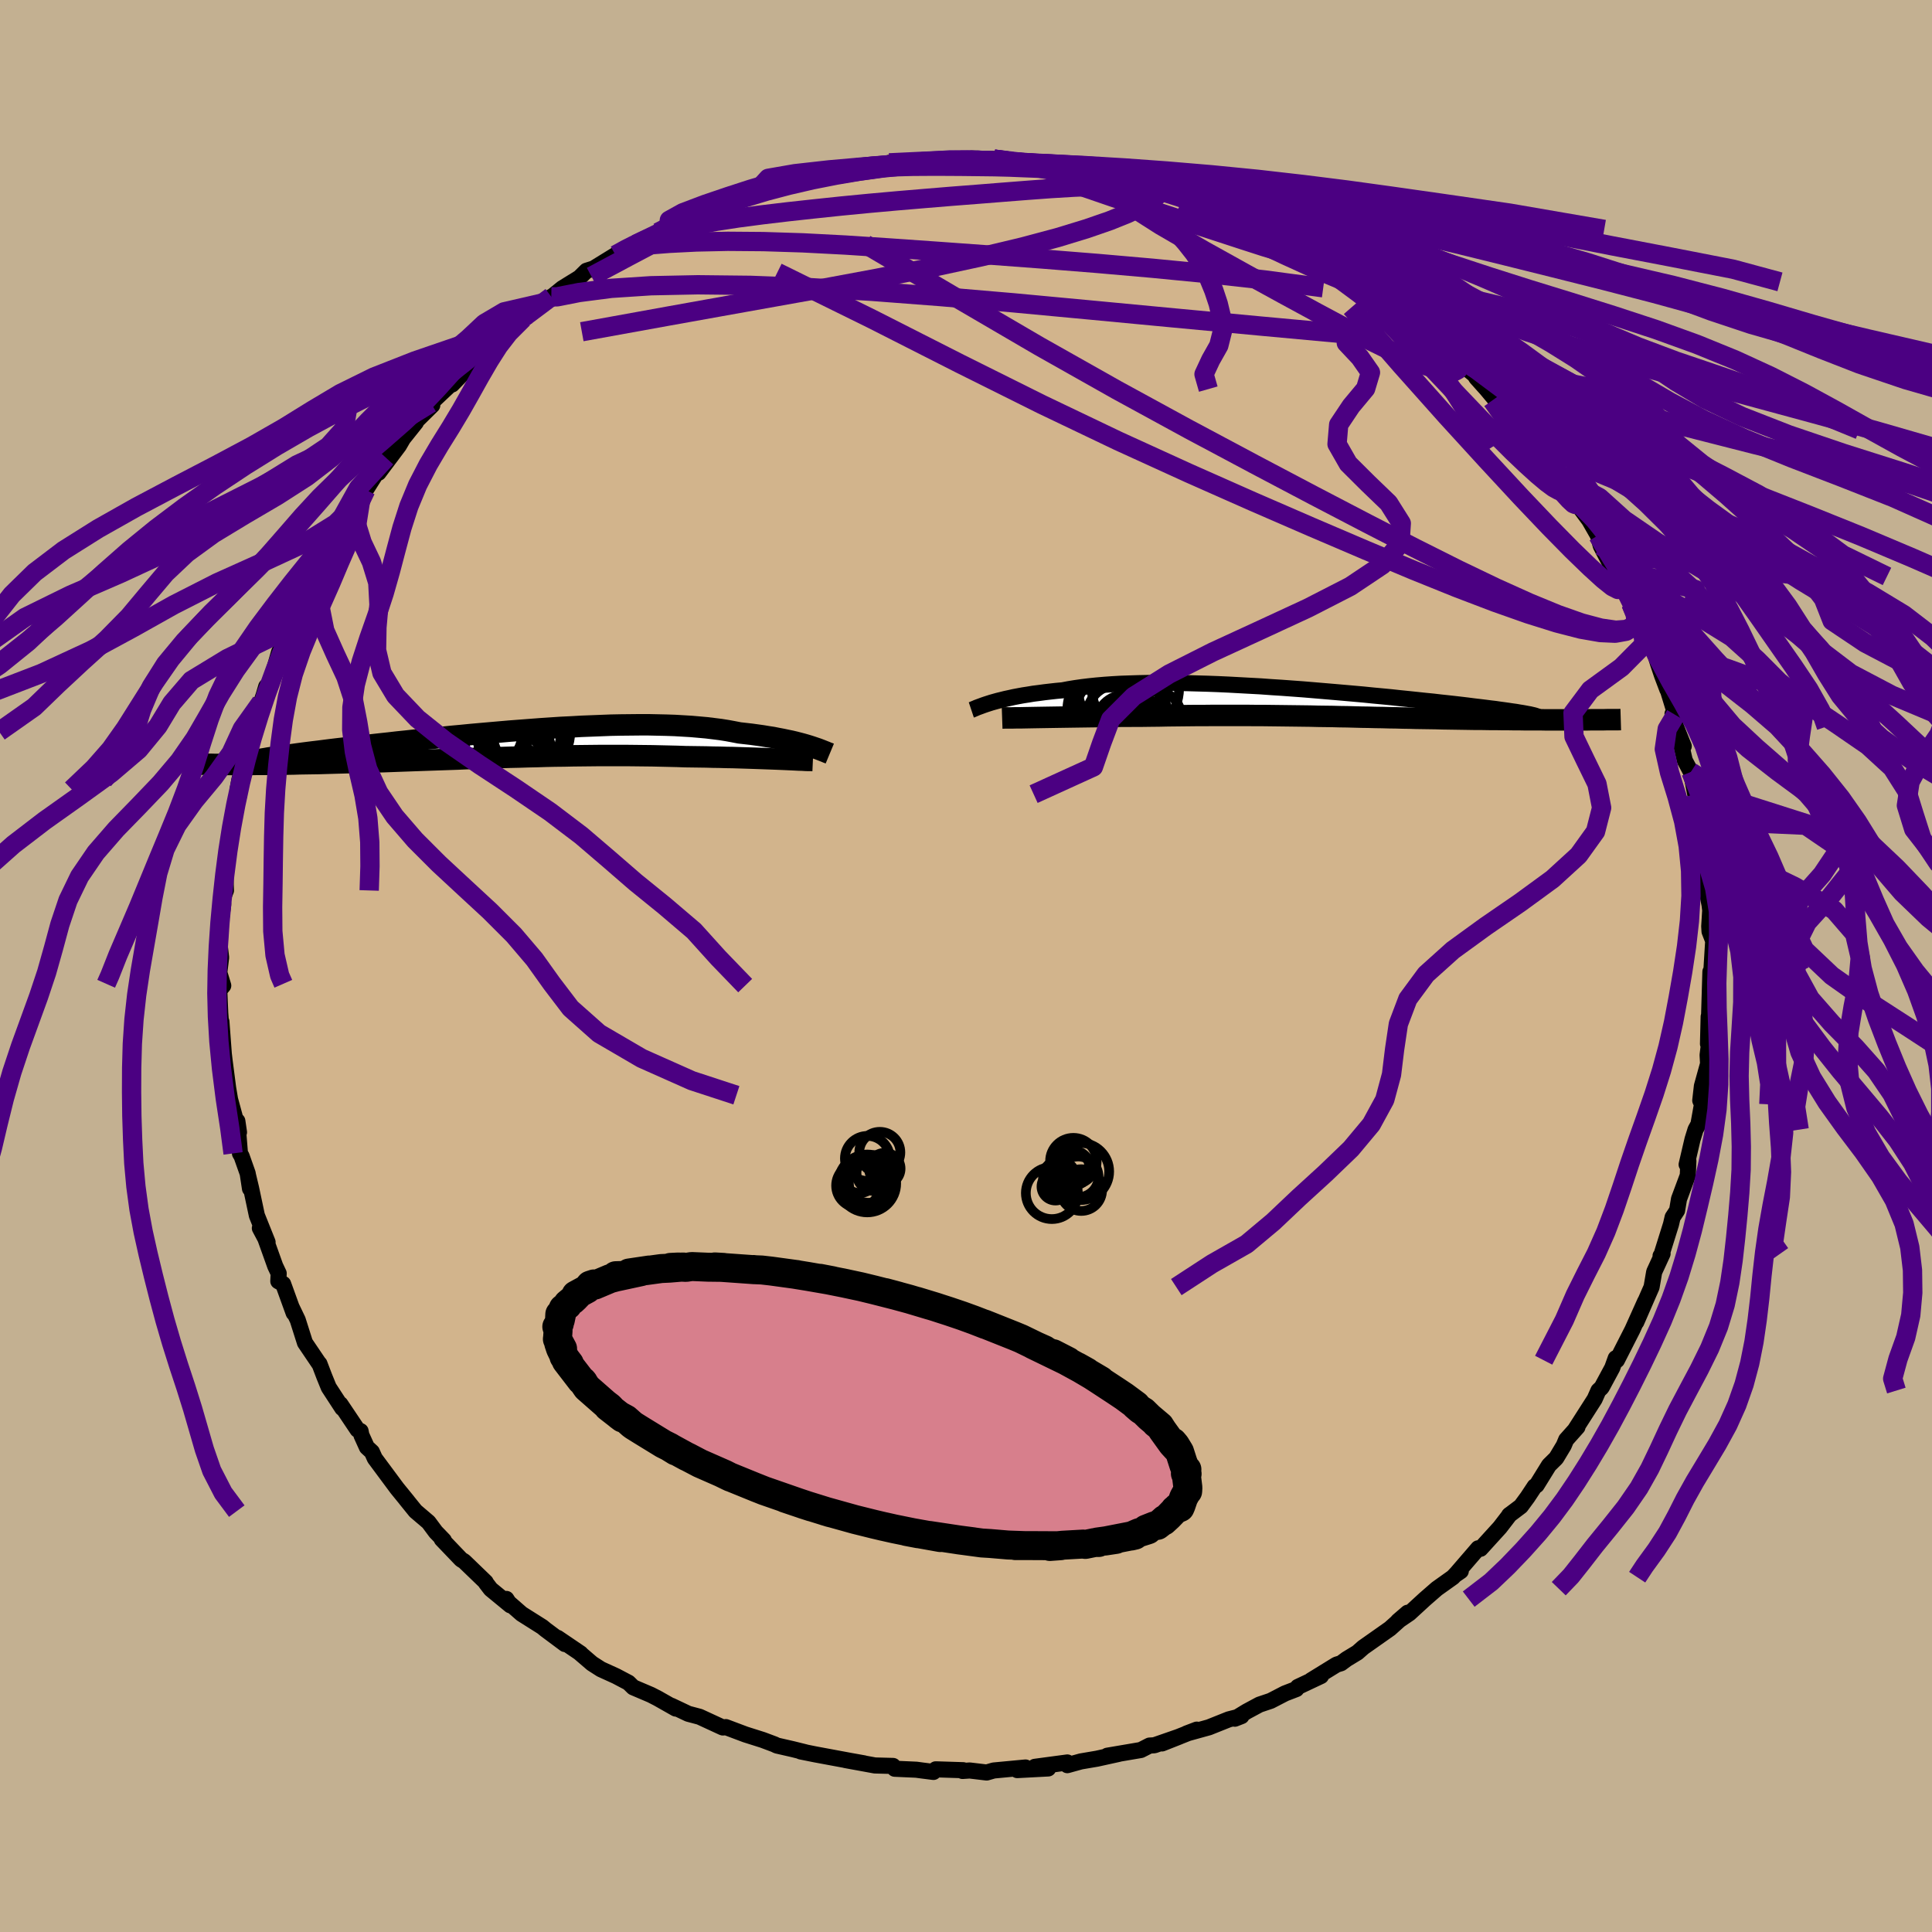 <svg xmlns="http://www.w3.org/2000/svg" width="500" height="500" viewBox="-100 -100 200 200"><defs><clipPath id="c"><path d="m32.71.15-.33-.1-.35-.1-.38-.1-.39-.1-.42-.1-.44-.09-.47-.1-.48-.09-.5-.1-.53-.08-.54-.09-.57-.08-.58-.08-.61-.07-.62-.07-.62-.12-.65-.12-.69-.11-.72-.09-.74-.09-.78-.07-.8-.07-.84-.05-.85-.05-.89-.03-.9-.02-.93-.02h-.95l-.97.01-.98.01-1 .02-1.01.04-1.03.04-1.03.04-1.04.06-1.05.05-1.05.07-1.05.07-1.05.08-1.05.08-1.05.08-1.04.09-1.03.09-1.03.09-1.01.09-1.01.1-.99.09-.97.1-.96.1-.94.1-.92.09-.91.1-.88.09-.86.1-.84.09-.81.09-.79.09-.76.09-.75.09-.71.08-.69.08-.67.08-.63.08-.62.08-.59.07-.56.07-.54.07-.52.07-.5.07-.47.06-.45.06-.43.06-.4.06-.38.06-.35.05-.33.06-.31.05-.29.05-.26.05-4.09.46h.39l.4.01h2.71l.5-.01h1.04l.54-.01.56-.01.57-.01h.58l.6-.01L-20 2l.63-.01.65-.01.67-.01.68-.02.69-.02.71-.02.73-.02.74-.02.75-.02.77-.02.79-.03.79-.02.81-.03.82-.03.83-.03.85-.03.85-.03.87-.03.87-.03.88-.03.89-.03.9-.04.91-.03.91-.03.91-.03.92-.03.93-.03.93-.02.93-.03.93-.02.94-.03.93-.02.94-.01.93-.02.93-.01.93-.01.92-.01h2.74l.9.01.89.01.89.01.87.02.86.02.85.02.84.03.73.01.72.01.71.01.7.02.69.01.67.02.66.01.64.02.63.02.62.02.59.02.58.02.55.02.54.02.51.02"/></clipPath><clipPath id="b"><path d="m-34.37-.02.32-.09.36-.1.37-.09.4-.1.42-.09.45-.1.47-.09.49-.09.52-.08.54-.09.56-.07.59-.08.6-.07.63-.07.65-.06.63-.12.67-.11.7-.1.74-.09.77-.08.81-.07.85-.06.87-.05.9-.03.94-.03.95-.02.99-.01h1l1.02.01 1.05.02 1.06.03 1.07.03 1.08.04 1.09.05 1.1.06 1.1.06 1.11.06 1.1.08 1.1.07 1.1.08 1.09.08 1.08.09 1.06.09 1.06.09 1.04.09 1.02.09 1.01.09.98.1.97.09.94.09.91.1.89.09.86.09.84.09.81.08.77.09.75.08.72.08.69.08.66.08.62.08.6.07.57.07.54.07.51.06.48.07.45.06.42.06.4.06.37.05.34.06.32.05.28.05.26.05.23.04.21.05.18.04.15.04.12.04 4.87.41H23l-.52-.01h-1.62l-.56-.01h-.56l-.57-.01h-.58L18 1.73h-.6l-.61-.01-.62-.01h-.63l-.63-.01-.64-.01-.65-.01-.65-.01-.67-.01-.66-.02-.68-.01-.67-.01-.69-.01-.69-.02-.69-.01-.7-.02-.71-.01-.71-.02-.71-.01-.73-.02-.72-.01-.74-.02-.74-.02-.75-.01-.75-.02-.76-.01-.77-.01-.78-.02-.79-.01-.79-.01-.81-.01-.81-.01-.83-.01-.83-.01h-.84l-.86-.01h-3.52l-.91.01h-.92l-.93.01-.93.01-.95.01-.95.02-.95.01-.76.01h-.76l-.75.01h-.75l-.75.01-.74.01-.74.01-.72.01-.72.01-.7.01-.7.01-.67.01-.67.01-.64.01-.62.01"/></clipPath><filter id="a"><feTurbulence baseFrequency=".05" numOctaves="3" result="noise" type="noise"/><feDisplacementMap in="SourceGraphic" in2="noise" scale="2"/></filter></defs><rect width="100%" height="100%" x="-100" y="-100" fill="#C3B091"/><path fill="tan" stroke="#000" stroke-linejoin="round" stroke-width="1.667" d="m77.13 1 .05 1.53-.12-1.94-.14 4.7-.04-.05-.07 2.82.19-.7-.23 1.86.05.9-.64 2.31-.17 1.49.18.4-.37 2.07-.3.55-.31 1-.61 2.61.18-.37-.06 1.5-.91 2.44-.2 1.19-.46.7-.17.73-1.07 3.42-.01-.15.21-.23-.87 1.89-.27 1.57-.33.75-1.25 2.87.91-2.13-1.31 2.92-1.61 3.16-.12-.21-.36 1-1.04 1.93-.08.13-.31.29-.39.88-1.99 3.11.21-.21-1.17 1.31-.25.6-.78 1.3-.75.74-1.28 2.07-.2.12-.74 1.12-.69.94-1.22.92.08-.07-1.03 1.34-2.01 2.21-.24-.05-2.37 2.75.57-.39-.15-.07-.66.7-1.67 1.19-1.24 1.08-1.6 1.47-1.19.81 1.01-.87-1.83 1.64-2.77 1.95-.6.53-1.12.68-.58.43-.46.14-2.63 1.62 1.02-.44-2.4 1.13-.15.22-1.17.45-1.49.77-1.16.39-1.32.71-1.23.75.69-.27-1.32.34-2.05.82-2.31.64 1.05-.4-3.6 1.43 1.8-.71-2.59.9-.5.03-.9.46-3.47.59 1.19-.19-2.27.5-1.65.28-1.41.39v-.28l-3.36.45 1.38.17-3.21.17.86-.27-3.29.31-.73.21-1.76-.21-.74.05.07-.08-2.84-.09-.24.27-1.18-.15-.59-.08-2.24-.1-.17-.29-1.88-.05-3.06-.56 1.93.34-1.4-.25-3.66-.68-1.49-.3.49.09-1.33-.33-1.62-.37-.27-.13-1.2-.45-1.8-.57-2.02-.76-.3.04-.08-.03-2.34-1.08-1.17-.31-1.75-.83.45.29-1.87-1.06-.7-.36-1.83-.78-.49-.48-1.29-.68-1.56-.71-.92-.59-1.27-1.09.09.05-2.39-1.62.76.64-2-1.49-.34-.28-2.14-1.35-1.34-1.17-.24-.38.41.66-2.03-1.67-.49-.64-.03-.09-2.23-2.15-.31-.19-2.01-2.1.22.12-.84-.87-.75-1.01-1.35-1.15-1.01-1.25.2.24-1.1-1.35-2.3-3.1-.3-.67-.52-.48-.57-1.26-.08-.41-.32-.15-1.77-2.64.19.41-1.4-2.15-.46-1.13-.5-1.31-.04-.02-1.46-2.16-.75-2.36-.63-1.31.21.59-1.09-3.01-.5-.28.04-.81-.36-.76-1.02-2.85-.57-1.07.8 1.45-1.11-2.77-.6-2.83-.32-1.34.21 1.4-.24-1.58-.63-1.78-.17-.29-.27-3.35.17 1.16-1.04-3.83.1.33-.18-1.06-.37-2.86-.08-.68-.25-3.35.1 2.08-.22-2.97-.13-3.03.18.5.26-.31-.41-1.35.19-1.56-.14-1.18.07-2.22.29-2.08-.06-.6.34-.86-.06-1.64.07-1.24-.04-.21.3-1.27.22-1.53.44-2.63.44-1.35-.16-.59.18-1 .54-1.9.45-.61-.09-.07.62-2.4-.12-.05.86-2.99.26-.75.26-.88.35-.12.99-3.47.48-.47-.29-.11 1.24-2.09.5-1.67-.01-.03 1.83-3.38h-.19l.76-1.57 1.02-1.62h.02l-.26.58.99-2.07.59-.9 1.78-2.55.42-.95.08.08 2.11-3.33-.78 1.54 2.11-2.81.43-.74 1.32-1.65-.63.48.93-.89 1.4-1.38-.15-.22 2.25-2.12.15-.21-.2.4 3.48-3.59-1.12 1.14 1.21-1.23 1.31-1.15.41-.3 2.46-2.06-.4.36.61-.46 2.31-1.79-.67.59 1.81-1.47 1.78-1.1.72-.71.73-.23 2.27-1.4 1.67-.89-.38.06.84-.29 1-.52 1.27-.7 1.13-.54.62-.46 1.09-.39 2.73-1.22-1.59.93 2.92-1.05.12-.43 2.01-.55 1.67-.48.62-.36 1.58-.37.95-.08 1.26-.36.26-.33 2.76-.58 1.86-.09-.57-.19 1.92-.14 1.76-.08 2.41-.41-1.57-.02 1.39.11 1.97-.23.39.02 3.49-.32-.36.24 1.34-.23.34-.04 2.28.06 1.45.11.02.2 2.76.25-.36.01 1.29.11 3.1.1.08.13-.37-.07.72.18 4.31.93-.94-.3 1.22.41 2.63.58 1.18.45.6.14.76-.02.76.24 1.5.73-.13.07 3.62 1.26-1.54-.58 2.4.77 2.86 1.58-.39-.38 1.55.61 1.05.62 1.36.67.28.16 1.37.75.16.23 2.82 1.53.17.22 1.57 1.02 1.54 1.18 1.29.73-.28-.39.45.69 1.7 1.19.47.17 1.05 1.21 1.23.76 1.1.98.28.32 1.19 1.24 1.95 1.61-.21-.29.32.53 1.05 1.17 1.42 1.7.02-.26 1.7 2.25.65.53.75 1.1.47.81 1.87 2.1.95 1.46-.2-.64.9 1.4.41.75.4.62 1.3 1.76.9 1.57.29 1.07.39.75.79 1.49.58.93.54.96.82 1.85.77 1.68.35.14.73 2.11.32.22.63 2.04.42 1.25.55 1.45-.08-.38.93 3.03-.31-.12.35 1.32.81 2.03-.32-.38.43 1.86.63 1.18.45 2.3.62 2.73-.01-.16-.43-1.47.27 1.97.6 2.9.28 2.76-.08.97-.12-.01.35 1.76.07.58-.1 1.65.03.53.38.98-.22 3.6.05 1.53" filter="url(#a)"/><path fill="#fff" d="m-34.37-.02.32-.09.36-.1.37-.09.4-.1.42-.09.45-.1.47-.09.49-.09.52-.08.54-.09.56-.07.59-.08.6-.07.63-.07.65-.06.63-.12.67-.11.7-.1.74-.09.77-.08.81-.07.85-.06.87-.05.9-.03.94-.03.95-.02.99-.01h1l1.02.01 1.05.02 1.06.03 1.07.03 1.08.04 1.09.05 1.1.06 1.1.06 1.11.06 1.1.08 1.1.07 1.1.08 1.09.08 1.08.09 1.06.09 1.06.09 1.04.09 1.02.09 1.01.09.98.1.97.09.94.09.91.1.89.09.86.09.84.09.81.08.77.09.75.08.72.08.69.08.66.08.62.08.6.07.57.07.54.07.51.06.48.07.45.06.42.06.4.06.37.05.34.06.32.05.28.05.26.05.23.04.21.05.18.04.15.04.12.04 4.87.41H23l-.52-.01h-1.62l-.56-.01h-.56l-.57-.01h-.58L18 1.73h-.6l-.61-.01-.62-.01h-.63l-.63-.01-.64-.01-.65-.01-.65-.01-.67-.01-.66-.02-.68-.01-.67-.01-.69-.01-.69-.02-.69-.01-.7-.02-.71-.01-.71-.02-.71-.01-.73-.02-.72-.01-.74-.02-.74-.02-.75-.01-.75-.02-.76-.01-.77-.01-.78-.02-.79-.01-.79-.01-.81-.01-.81-.01-.83-.01-.83-.01h-.84l-.86-.01h-3.52l-.91.01h-.92l-.93.01-.93.01-.95.01-.95.02-.95.01-.76.01h-.76l-.75.01h-.75l-.75.01-.74.01-.74.01-.72.01-.72.01-.7.01-.7.01-.67.01-.67.01-.64.01-.62.01" filter="url(#a)" transform="translate(37 -27.25)"/><path fill="#fff" d="m32.71.15-.33-.1-.35-.1-.38-.1-.39-.1-.42-.1-.44-.09-.47-.1-.48-.09-.5-.1-.53-.08-.54-.09-.57-.08-.58-.08-.61-.07-.62-.07-.62-.12-.65-.12-.69-.11-.72-.09-.74-.09-.78-.07-.8-.07-.84-.05-.85-.05-.89-.03-.9-.02-.93-.02h-.95l-.97.01-.98.01-1 .02-1.01.04-1.03.04-1.03.04-1.04.06-1.05.05-1.05.07-1.05.07-1.05.08-1.05.08-1.05.08-1.04.09-1.03.09-1.03.09-1.01.09-1.01.1-.99.09-.97.1-.96.1-.94.1-.92.09-.91.1-.88.09-.86.1-.84.09-.81.09-.79.09-.76.09-.75.09-.71.08-.69.08-.67.08-.63.08-.62.08-.59.07-.56.07-.54.07-.52.07-.5.07-.47.06-.45.06-.43.06-.4.06-.38.06-.35.05-.33.06-.31.05-.29.05-.26.05-4.09.46h.39l.4.01h2.71l.5-.01h1.04l.54-.01.56-.01.57-.01h.58l.6-.01L-20 2l.63-.01.65-.01.67-.01.68-.02.69-.02.71-.02.73-.02.74-.02.75-.02.77-.02.79-.03.79-.02.81-.03.82-.03.83-.03.85-.03.85-.03.87-.03.87-.03.88-.03.89-.03.9-.04.91-.03.91-.03.91-.03.92-.03.93-.03.93-.02.93-.03.93-.02.94-.03.93-.02.94-.01.93-.02.93-.01.93-.01.92-.01h2.74l.9.01.89.01.89.01.87.02.86.02.85.02.84.03.73.01.72.01.71.01.7.02.69.01.67.02.66.01.64.02.63.02.62.02.59.02.58.02.55.02.54.02.51.02" filter="url(#a)" transform="translate(-48.95 -22.93)"/><g fill="none" stroke="#000" transform="translate(37 -27.25)"><path stroke-linejoin="round" stroke-width="1.667" d="m-36.45.74.12-.04.13-.06.15-.06.18-.08.19-.07.22-.08.24-.09.26-.09.28-.09.31-.1.32-.09.36-.1.37-.09.4-.1.42-.09.45-.1.47-.09.49-.09.52-.08.54-.09.56-.07.59-.08.6-.07.63-.07.65-.06.63-.12.67-.11.7-.1.74-.09.77-.08.81-.07.85-.06.87-.05.9-.03.94-.03.95-.02.99-.01h1l1.02.01 1.05.02 1.06.03 1.07.03 1.08.04 1.09.05 1.1.06 1.1.06 1.11.06 1.1.08 1.1.07 1.1.08 1.09.08 1.08.09 1.06.09 1.06.09 1.04.09 1.02.09 1.01.09.98.1.97.09.94.09.91.1.89.09.86.09.84.09.81.08.77.09.75.08.72.08.69.08.66.08.62.08.6.07.57.07.54.07.51.06.48.07.45.06.42.06.4.06.37.05.34.06.32.05.28.05.26.05.23.04.21.05.18.04.15.04.12.04.11.04.07.04.05.03.03.03v.04l-.02.03-.05.03-.06.03-.09.02-.11.03" filter="url(#a)"/><path stroke-linejoin="round" stroke-width="2.222" d="m-33.26 1.58.29-.01h.71l.41-.01h.45l.49-.01.52-.01.55-.01.58-.01.6-.01.62-.01.64-.01.67-.01.67-.01.7-.01.7-.01.72-.01.72-.01.74-.01.74-.01.75-.01h.75l.75-.01h.76l.76-.01.95-.01.95-.02.95-.01.93-.01.93-.01h.92l.91-.01h3.52l.86.01h.84l.83.01.83.01.81.01.81.01.79.01.79.01.78.02.77.01.76.01.75.02.75.01.74.02.74.02.72.01.73.02.71.01.71.02.71.01.7.02.69.01.69.02.69.01.67.01.68.01.66.02.67.01.65.01.65.01.64.01.63.01h.63l.62.01.61.01h.6l.59.01h.58l.57.01h.56l.56.01h1.62l.52.01h4.3l.43-.01h1.22l.39-.01h1.1l.34-.01" filter="url(#a)"/><circle cx="-20.199" cy="2.513" r="3.22" clip-path="url(#b)" filter="url(#a)"/><circle cx="-21.659" cy=".768" r="4.854" clip-path="url(#b)" filter="url(#a)"/><circle cx="-21.694" cy="-1.192" r="3.676" clip-path="url(#b)" filter="url(#a)"/><circle cx="-17.674" cy="1.663" r="3.026" clip-path="url(#b)" filter="url(#a)"/><circle cx="-19.459" cy="-1.427" r="4.514" clip-path="url(#b)" filter="url(#a)"/><circle cx="-21.264" cy="1.348" r="3.224" clip-path="url(#b)" filter="url(#a)"/><circle cx="-20.949" cy="1.508" r="4.85" clip-path="url(#b)" filter="url(#a)"/><circle cx="-20.594" cy="2.713" r="3.192" clip-path="url(#b)" filter="url(#a)"/><circle cx="-19.569" cy="3.208" r="3.844" clip-path="url(#b)" filter="url(#a)"/><circle cx="-20.479" cy="2.243" r="3.096" clip-path="url(#b)" filter="url(#a)"/></g><g fill="none" stroke="#000" transform="translate(-48.95 -22.93)"><path stroke-linejoin="round" stroke-width="2.222" d="m34.85.94-.12-.05-.14-.05-.16-.07-.18-.07-.2-.08-.23-.09-.24-.09-.27-.09-.29-.1-.31-.1-.33-.1-.35-.1-.38-.1-.39-.1-.42-.1-.44-.09-.47-.1-.48-.09-.5-.1-.53-.08-.54-.09-.57-.08-.58-.08-.61-.07-.62-.07-.62-.12-.65-.12-.69-.11-.72-.09-.74-.09-.78-.07-.8-.07-.84-.05-.85-.05-.89-.03-.9-.02-.93-.02h-.95l-.97.01-.98.01-1 .02-1.01.04-1.03.04-1.03.04-1.04.06-1.05.05-1.05.07-1.05.07-1.05.08-1.05.08-1.05.08-1.04.09-1.03.09-1.03.09-1.01.09-1.01.1-.99.09-.97.1-.96.1-.94.1-.92.09-.91.1-.88.09-.86.1-.84.09-.81.09-.79.09-.76.09-.75.09-.71.08-.69.08-.67.08-.63.08-.62.08-.59.07-.56.07-.54.07-.52.07-.5.07-.47.06-.45.06-.43.06-.4.06-.38.06-.35.05-.33.06-.31.05-.29.05-.26.05-.24.04-.22.05-.2.04-.18.05-.15.04-.13.04-.12.04-.09.03-.08.04-.05.04" filter="url(#a)"/><path stroke-linejoin="round" stroke-width="2.222" d="m33.1 1.66-.22-.01h-.26l-.3-.01-.32-.02-.36-.01-.38-.02-.42-.02-.44-.02-.47-.02-.49-.02-.51-.02-.54-.02-.55-.02-.58-.02-.59-.02-.62-.02-.63-.02-.64-.02-.66-.01-.67-.02-.69-.01-.7-.02-.71-.01-.72-.01-.73-.01-.84-.03-.85-.02-.86-.02-.87-.02-.89-.01-.89-.01-.9-.01h-2.74l-.92.01-.93.01-.93.01-.93.02-.94.01-.93.02-.94.03-.93.02-.93.03-.93.02-.93.03-.92.03-.91.03-.91.03-.91.03-.9.04-.89.03-.88.03-.87.03-.87.03-.85.03-.85.03-.83.03-.82.03-.81.03-.79.02-.79.03-.77.02-.75.02-.74.02-.73.02-.71.02-.69.02-.68.02-.67.01-.65.01L-20 2l-.62.02-.6.01h-.58l-.57.01-.56.01-.54.01h-1.04l-.5.01h-2.71l-.4-.01h-.77l-.36-.01h-.35l-.33-.01h-.32l-.31-.01h-.29l-.28-.01-.27-.01-.26-.01" filter="url(#a)"/><circle cx="-.475" cy="-1.168" r="3.496" clip-path="url(#c)" filter="url(#a)"/><circle cx="2.67" cy="-1.148" r="4.338" clip-path="url(#c)" filter="url(#a)"/><circle cx="1.9" cy="2.497" r="3.742" clip-path="url(#c)" filter="url(#a)"/><circle cx="3.965" cy="-1.158" r="4.006" clip-path="url(#c)" filter="url(#a)"/><circle cx="3.245" cy="-.023" r="4.38" clip-path="url(#c)" filter="url(#a)"/><circle cx="-.435" cy="2.167" r="4.428" clip-path="url(#c)" filter="url(#a)"/><circle cx="1.525" cy=".717" r="4.47" clip-path="url(#c)" filter="url(#a)"/><circle cx="1.96" cy="3.027" r="4.294" clip-path="url(#c)" filter="url(#a)"/><circle cx="3.315" cy=".412" r="3.894" clip-path="url(#c)" filter="url(#a)"/><circle cx="1.89" cy="-.898" r="3.556" clip-path="url(#c)" filter="url(#a)"/></g><g fill="none" stroke="indigo" stroke-linejoin="round" stroke-width="2"><path d="m66.89-41.26.46.82.29.76.07.54-.23.16-.57-.29-.95-.76-1.37-1.25-1.84-1.78-2.37-2.41-2.94-3.09-3.53-3.81-4.15-4.54-4.7-5.27-5.19-5.97m-74.49-6.34.33-.02 1.41-.13 2.18-.17 2.78-.14 3.26-.07 3.7.03 4.08.13 4.43.23 4.73.31 5 .35 5.25.38 5.47.41 5.62.45 5.7.5 5.76.56 5.84.65 6.06.81" filter="url(#a)"/><path d="m46.97-66.04 1.06.74.84.72.73.69.62.64.46.53.26.42.08.32-.1.25-.27.15-.46.06-.68-.07-.91-.22-1.17-.39-1.47-.58-1.8-.81-2.18-1.07-2.6-1.35-3.05-1.63-3.48-1.89-3.9-2.14-4.28-2.38-4.53-2.63-4.52-2.88" filter="url(#a)"/><path d="m18.8-80.89.8.33.34.25.02.28-.28.39-.6.49-.95.58-1.39.67-1.86.75-2.4.83-2.98.91-3.63.97-4.32 1.03-5.01 1.08-5.72 1.13-6.45 1.2-7.22 1.29-8.03 1.44-8.89 1.61" filter="url(#a)"/><path d="m68.83-37.52.47 1.12.06.71-.31.52-.69.33-1.1.08-1.53-.22-2-.53-2.47-.87-2.94-1.21-3.42-1.54-3.92-1.88-4.45-2.23-4.99-2.57-5.56-2.9-6.14-3.24-6.77-3.61-7.42-4.05-8.05-4.54-8.68-5.07-9.33-5.49m-23.75-.01 1.17-.53 1.46-.53 1.69-.48 1.9-.44 2.1-.39 2.28-.35 2.44-.32 2.6-.31 2.74-.3 2.85-.3 2.89-.28 2.89-.26 2.84-.24 2.78-.23 2.71-.21 2.63-.21 2.56-.2 2.45-.18 2.33-.14 2.21-.09 2.09-.03 1.9-.02M2.89-83.53l1.15.15 1.23.2 1.36.2 1.44.18 1.43.17 1.3.15 1.07.13.81.11.56.09.29.05-.04-.01-.37-.08-.71-.13-1.33-.2" filter="url(#a)"/><path d="m-31.89-75.94.96-.49.95-.46.95-.42.83-.31.64-.21.45-.12.24-.03-.04.11-.44.31-.95.56-1.57.87-2.21 1.18-2.92 1.54-3.78 2.02M-11.9-82.3l.35-.15 1.36-.12 1.6-.1 1.56-.07 1.52-.04 1.58-.01h1.68l1.74.01 1.75.02 1.69.02 1.59.04 1.47.06 1.32.05 1.15.06.94.04.7.02.46-.01.22-.05.01-.07-.24-.07-.66-.08-1.31-.09m21.84 6.21 1.3.57 1.03.52.8.44.64.38.5.36.37.33.18.28-.08.2-.42.05-.84-.11-1.28-.32-1.75-.52-2.17-.7-2.6-.85-3.07-1-3.6-1.18-4.19-1.39-4.81-1.65M57.67-55.5l.74 1.07.9 1.2.91 1.18.79 1 .62.82.51.7.41.62.32.53.19.4.02.2-.2-.08-.43-.4-.69-.76-.95-1.13-1.23-1.53-1.5-1.93-1.75-2.32-1.86-2.61m-97.4-10.74.59.01 2.29-.45 3.32-.43 4.11-.27 4.84-.1 5.48.06 6.05.23 6.54.39 7.06.54 7.59.65 8.12.76 8.55.81 8.85.83 9.13.84" filter="url(#a)"/><path d="m36.19-73.59 1.89 1.07 1.19.76.93.64.65.48.29.27-.09.07-.43-.1-.75-.24-1.09-.41-1.46-.61-1.88-.83-2.37-1.08-2.91-1.37-3.55-1.69-4.47-2.12m34.88 22.72.66.69.74.95.8 1.04.77.99.63.82.47.65.35.53.23.43.14.37.01.27-.14.12-.32-.06-.53-.29-.73-.54-.94-.79L58-51.9l-1.38-1.31-1.6-1.6-1.85-1.91-2.15-2.25-2.52-2.66-2.96-3.12-3.3-3.55m-78.53-5.3 1.07-.59.75-.38.87-.43 1.04-.5 1.14-.55 1.17-.55 1.15-.53 1.09-.48 1-.42.87-.35.75-.29.6-.23.44-.15.24-.07-.01.05-.3.16-.6.31-.93.44-1.25.58-1.57.71-1.87.81-2.07.83M68.83-37.52l.46 1.13.05.75-.32.58-.7.41-1.11.2-1.55-.07-2.01-.35-2.48-.64-2.97-.93-3.46-1.22-3.96-1.51-4.46-1.8-4.98-2.09-5.52-2.36-6.08-2.64-6.68-2.96-7.3-3.33-7.91-3.78-8.49-4.23-9.08-4.61-9.81-4.83m95.47 57.08.79 4.01.77 2.65.39 2.4.02 2.42-.11 2.48-.08 2.53.03 2.59.1 2.63.09 2.65-.02 2.63-.18 2.6-.35 2.56-.48 2.54-.55 2.5-.58 2.47-.59 2.44-.65 2.4-.72 2.36-.83 2.33-.93 2.29-1.02 2.25-1.06 2.21-1.08 2.16-1.09 2.11-1.11 2.07-1.14 2.01-1.16 1.94-1.19 1.88-1.23 1.82-1.31 1.76-1.43 1.74-1.55 1.73-1.62 1.69-1.7 1.62-2.33 1.79" filter="url(#a)"/><path d="m-1.07-83.32 2.29-.09 2.69.12 2.82.2 3.15.26 3.49.3 3.66.39 3.7.46 3.67.54 3.61.61 3.57.69 3.56.77 3.63.86 3.78.95 3.98 1.02 4.2 1.08 4.44 1.14 4.71 1.19 4.99 1.22 5.28 1.25 5.51 1.29 5.69 1.32 5.91 1.39 6.29 1.48 6.8 1.57 7.11 1.66 6.59 1.72 5.75 1.87 9.76 2.03" filter="url(#a)"/><path d="m-1.07-83.32 2.41-.09 2.98.12 2.72.21 2.42.26 2.31.32 2.41.39 2.6.48 2.81.55 3.05.63 3.24.72 3.4.79 3.5.89 3.53.96 3.52 1.04 3.48 1.1 3.49 1.15 3.59 1.2 3.8 1.25 4.06 1.29 4.32 1.33 4.45 1.4 4.42 1.45 4.23 1.53 3.95 1.61 3.68 1.69 3.46 1.76 3.34 1.82 3.33 1.87 3.43 1.9 3.64 1.93 3.87 1.97 4.01 2.03 4.07 2.12 4.29 2.2 5.11 2.29 6.34 2.41 5.73 2.91" filter="url(#a)"/><path d="m-4.59-83.26 2.82-.18 2.24-.01 2.22.09 2.4.17 2.68.24 2.95.31 3.11.39 3.12.45 3.01.52 2.85.58 2.76.65 2.79.71 2.94.78 3.15.84 3.31.9 3.36.98 3.3 1.06 3.2 1.13 3.1 1.22 3.07 1.29 3.06 1.33 3.04 1.38 3.04 1.42 3.15 1.44 3.47 1.47 3.97 1.49 4.45 1.51 4.6 1.59L87-57.75l5.49 2.25" filter="url(#a)"/><path d="m-6.56-83.03 2.46-.17 2.56-.1h2.59l2.57.09 2.49.18 2.43.24 2.43.32 2.51.39 2.6.46 2.71.55 2.79.62 2.86.7 2.89.79 2.92.87 2.91.95 2.88 1.02 2.83 1.09 2.79 1.15 2.75 1.19 2.71 1.24 2.7 1.28 2.7 1.32 2.69 1.38 2.68 1.44 2.65 1.52 2.57 1.6 2.42 1.68 2.24 1.76 2.05 1.83 1.97 1.87 2.06 1.9 2.34 1.9 2.81 1.9 3.33 1.97 3.63 2.16 3.16 2.44" filter="url(#a)"/><path d="m-7.95-83.14 3.16-.15 2.69-.11 2.29-.02 2.14.08 2.17.15 2.23.22 2.29.29 2.3.36 2.29.43 2.27.49 2.24.56 2.22.62 2.2.67 2.16.74 2.13.8 2.08.85 2.05.91 2.01.97 2.02 1.06 2.1 1.21 2.39 1.49 2.81 1.88" filter="url(#a)"/><path d="M-6.38-83.12h.6l1.75-.09 2.33-.07H.85l2.58.08 2.53.16 2.46.22 2.45.29 2.44.36 2.45.43 2.46.51 2.46.58 2.52.65 2.62.73 2.78.82 2.91.92 2.98.99 2.98 1.06 2.95 1.11 2.97 1.19 3.03 1.26 3.03 1.31 2.66 1.23 1.45.77" filter="url(#a)"/><path d="m-16.78-81.3 2.5-.66 2.28-.42 2.31-.32 2.39-.25 2.43-.18 2.41-.11 2.37-.03 2.33.06 2.34.14 2.35.21 2.36.29 2.38.37 2.36.43 2.35.51 2.32.57 2.3.64 2.28.7 2.26.77 2.24.83 2.24.9 2.23.98 2.23 1.05 2.25 1.14 2.26 1.21 2.26 1.28 2.21 1.33 2.15 1.39 2.08 1.41 2 1.45 1.96 1.47 1.93 1.5 1.88 1.52 1.83 1.59 1.91 1.78 2.38 2.25" filter="url(#a)"/><path d="m-16.78-81.3 3.46-.66 2.93-.42 2.24-.32 2.02-.25 2.02-.18 2.04-.11 2.02-.03 1.97.05 1.93.14 1.92.21 1.92.29 1.9.36 1.85.43 1.78.5 1.66.57 1.5.64 1.33.69 1.17.76 1.04.83.96.89.94.97.92 1.04.89 1.13.8 1.21.67 1.28.55 1.34.46 1.38.34 1.41.09 1.45-.37 1.47-.84 1.49-.69 1.48.44 1.54" filter="url(#a)"/><path d="m-18.04-80.94 2.07-.63 2.46-.52 2.32-.4 2.21-.28 2.24-.21 2.37-.13 2.53-.06H.81l2.77.08 2.89.15 3.06.22 3.25.3 3.47.37 3.68.45 3.9.52 4.11.6 4.33.69 4.53.76 4.71.85 4.81.93 4.79 1.01 4.65 1.08 4.38 1.13 4.09 1.18 3.85 1.23 3.76 1.27 3.87 1.3 4.11 1.35 4.43 1.42 4.69 1.49 4.81 1.59 4.79 1.67 4.77 1.75 5.12 1.85 6.18 1.94 7.91 2.07 9.08 2.43" filter="url(#a)"/><path d="m-20.57-80.49 2.33-.51 2.43-.55 2.39-.49 2.23-.39 2.16-.3 2.26-.21 2.48-.14 2.7-.07h2.87l2.96.07 3 .15 3.03.22 3.06.29 3.1.36 3.11.44 3.12.52 3.12.59 3.21.68 3.43.76 3.8.84 4.3.92 4.84 1.01 5.24 1.07 5.39 1.13 5.19 1.18 4.69 1.22 4.07 1.26 3.59 1.29 3.59 1.34 4.17 1.39 5.2 1.49 6.21 1.58 6.52 1.66 5.84 1.73 4.75 1.89 4.43 2.04" filter="url(#a)"/><path d="m-20.57-80.49-.4-.5.5-.55 2.76-.48 3.57-.4 3.43-.3 3.06-.23 2.86-.15 2.87-.09 3.07-.02 3.37.05 3.69.11 3.96.18 4.19.25 4.42.32 4.63.39 4.77.47 4.73.54 4.54.57 4.5.62 5.2.74 7.12 1.03 9.8 1.69" filter="url(#a)"/><path d="m-22.86-79.65 2.25-.71 2.28-.6 2.29-.55 2.24-.48 2.22-.4 2.27-.3 2.43-.22 2.62-.14 2.8-.08h2.93l2.96.07 2.92.14 2.86.22 2.81.29 2.81.36 2.88.44 3.03.51 3.22.59 3.48.68 3.79.76 4.15.84 4.51.92 4.9 1 5.23 1.07 5.52 1.13 5.66 1.18 5.63 1.23 5.38 1.25 5.01 1.3 4.71 1.33 4.75 1.4 5.23 1.48 5.9 1.58 6.03 1.66 5.28 1.74 4.56 1.88 5.07 2.05M76.1-15.22l.72 1.86 3.75 2.62 5.22 2.52 4.09 2.44 2.11 2.44.58 2.47-.23 2.53-.51 2.58-.43 2.62-.15 2.63.23 2.62.65 2.6 1.08 2.56 1.48 2.53 1.83 2.5 2.05 2.47 2.07 2.44 1.88 2.4 1.5 2.36 1.01 2.32.46 2.3-.1 2.25-.6 2.22-.94 2.16-.98 2.13-.71 2.07-.3 2.03-.04 1.97.05 1.89.15 1.79.12 1.62-.84 1.4" filter="url(#a)"/><path d="m-29.05-77.33 1.74-.64 2.33-.91 2.42-.87 2.43-.76 2.43-.65 2.44-.53 2.46-.45 2.46-.36 2.46-.29 2.47-.21 2.44-.13 2.42-.05 2.4.02 2.38.11 2.38.18 2.4.26 2.42.34 2.45.4 2.47.48 2.5.54 2.54.61 2.57.68 2.58.73 2.56.8 2.51.86 2.47.92 2.46 1 2.52 1.09 2.67 1.22 2.82 1.35 2.74 1.38 2.01.91" filter="url(#a)"/><path d="m-29.05-77.33 1.43-.63 2.02-.9 2.13-.87 2.14-.76 2.16-.64 2.19-.55 2.26-.45 2.38-.37 2.55-.3 2.73-.23 2.9-.16 3-.08h3.08l3.17.07 3.3.16 3.54.22 3.86.29 4.17.38 4.39.45 4.41.51 4.34.52 4.39.35" filter="url(#a)"/><path d="m-30.14-76.94 2.43-1.12 1.88-.77 1.85-.71 1.78-.66 1.83-.62 1.99-.55 2.22-.49 2.4-.41 2.55-.32 2.7-.24L-5.6-83l3.16-.1 3.41-.02 3.62.04 3.74.12 3.8.19 3.8.26 3.8.33 3.88.41 4.02.48 4.23.55 4.48.63 4.71.72 4.9.8 5.02.9 5.11.99 5.24 1.05 5.53 1.09 6.06 1.16 6.51 1.27 4.84 1.31" filter="url(#a)"/><path d="m-30.14-76.94 2.92-1.12 2.23-.78 2.12-.7 2.22-.67 2.32-.61 2.42-.56 2.43-.48 2.4-.41 2.33-.32 2.29-.24 2.28-.16 2.28-.09 2.3-.02 2.31.05 2.3.12 2.29.2 2.27.27 2.25.34 2.26.42 2.25.49 2.25.57 2.26.64 2.27.73 2.29.82 2.34.91 2.36.99 2.35 1.06 2.31 1.12L37-73.18l2.15 1.24 2.05 1.28 1.85 1.23 1.61 1.09 1.68 1.09" filter="url(#a)"/><path d="m-30.76-76.48.05-.72 1.41-.78 2.27-.86 2.44-.83 2.31-.75 2.23-.66 2.3-.55 2.48-.47 2.69-.38 2.87-.3 2.96-.24 2.99-.16 3.01-.08 3.04-.01 3.17.08 3.37.15 3.66.22 3.97.29 4.18.37 4.32.46 4.49.51 4.82.52 4.81.35m37.03 65.26 10.81.49 3.51 2.39-1.8 2.69-2.33 2.62-.73 2.58 1.23 2.62L89.62 1l3.75 2.65 4 2.58 3.83 2.5 3.6 2.44 3.5 2.41 3.48 2.4 3.27 2.4 2.82 2.39 2.3 2.37 2.09 2.34 2.42 2.29 3.13 2.26 3.72 2.25 3.71 2.29 3.21 2.37 2.77 2.39 2.67 2.25 1.71 1.86-2.34 1.39M-43.6-68.69l-4.21.97-2.05 1.21-1.64 1.54-1.99 1.69-2.28 1.69-2.27 1.68-2.04 1.71-1.8 1.79-1.77 1.87-2.05 1.93-2.55 1.96-3.07 1.97-3.34 1.96-3.24 1.96-2.76 2.01-2.2 2.08-1.85 2.19-1.92 2.3-2.32 2.36-2.6 2.35-2.48 2.31-2.42 2.34-3.64 2.56" filter="url(#a)"/><path d="m-42.93-69.28-2.62 1.96-2.94 1.6-3.97 1.51-4.58 1.57-4.25 1.67-3.47 1.71-2.92 1.74-2.91 1.8-3.3 1.89-3.77 2.01-4.07 2.12-4.14 2.19-3.97 2.24-3.58 2.25-3 2.28-2.35 2.3-1.83 2.33-1.72 2.37-2.14 2.38-3.06 2.38-4.23 2.36-5.33 2.33-6.1 2.31-6.43 2.3-6.4 2.32-6.1 2.37-5.63 2.42-5 2.45-4.15 2.51-3.22 2.58-2.65 2.68-2.89 2.61-1.58 2.08M75.49-17.79l.55 2.17 1.04 2.35 1.81 2.5 1.86 2.49 1.15 2.46.37 2.46-.04 2.49-.01 2.54.28 2.59.56 2.62.68 2.63.58 2.62.32 2.6v2.57l-.28 2.54-.44 2.51-.48 2.47-.43 2.44-.34 2.41-.27 2.37-.23 2.33-.27 2.29-.33 2.26-.44 2.21-.58 2.17-.75 2.13-.93 2.07-1.1 2.01-1.17 1.95-1.14 1.89-1.01 1.81-.89 1.76-.94 1.74-1.14 1.75-1.23 1.69-.77 1.17" filter="url(#a)"/><path d="M-45.85-67.03-50-65.54l-1.82 1.37-2.55 1.53-3.39 1.68-3.59 1.72-3.46 1.74-3.3 1.78-3.24 1.88-3.23 2.01-3.19 2.12-3.12 2.21-2.97 2.24-2.76 2.25-2.58 2.27-2.48 2.29-2.56 2.33-2.77 2.37-3 2.38-3.07 2.38-2.93 2.36-2.68 2.32-2.48 2.3-2.5 2.28-2.73 2.31-3.15 2.37-3.69 2.41-4.34 2.44-4.91 2.48-4.99 2.59-4.54 2.85-4.1 2.96" filter="url(#a)"/><path d="m-45.85-67.03-2.77 1.48-1.42 1.35-1.62 1.5-2.11 1.67-2.26 1.71-2.12 1.71-1.87 1.74-1.74 1.83-1.75 1.98-1.83 2.11-1.91 2.19-1.97 2.23-2.06 2.22-2.18 2.23-2.31 2.25-2.35 2.29-2.23 2.36-1.98 2.4-1.69 2.43-1.52 2.41-1.47 2.33-1.53 2.16-1.73 1.97-2.31 2.2" filter="url(#a)"/><path d="m-45.85-67.03-1.49 1.49-1.05 1.36-.97 1.52-.97 1.67-.96 1.72-.98 1.73-1.06 1.77-1.16 1.86-1.18 2-1.09 2.11-.91 2.2-.72 2.24-.6 2.24-.59 2.25-.65 2.28-.76 2.32-.83 2.36-.78 2.39-.62 2.39-.35 2.36-.02 2.31.27 2.26.47 2.23.53 2.28.4 2.38.2 2.5.02 2.48-.08 2.51" filter="url(#a)"/><path d="m-45.45-67.39-3.47 2.23-2.56 2.01-1.77 1.75-1.48 1.64-1.6 1.68-1.9 1.79-2.16 1.89-2.28 1.95-2.21 1.98-2.01 1.97-1.81 1.96-1.72 1.98-1.77 2.02-1.96 2.1-2.19 2.2-2.31 2.29-2.26 2.34-1.95 2.35-1.48 2.35-1 2.37-.74 2.4-1.02 2.44-2.17 2.42" filter="url(#a)"/><path d="m-49.72-63.79-10.78 2.71-3.37 2.07-.22 1.72-.29 1.68-1.63 1.82-3.04 2.03-4.03 2.17-4.48 2.26-4.43 2.26-4 2.26-3.37 2.26-2.77 2.3-2.44 2.32-2.52 2.37-2.95 2.38-3.55 2.38-4.03 2.35-4.26 2.33-4.17 2.29-3.9 2.3-3.6 2.32-3.37 2.36-3.21 2.42-2.99 2.45-2.59 2.51-2.21 2.56-2.41 2.6-3.83 2.55-6.16 2.36-6.76 2.27M75.04-20.09l4.91 3.12 7.1 2.26 4.17 2.47.23 2.59-2.05 2.57-2.33 2.57-1.29 2.61.16 2.64 1.45 2.65 2.25 2.57 2.45 2.49 2.15 2.42 1.62 2.38 1.18 2.39 1.04 2.39 1.18 2.4 1.53 2.39 1.98 2.35 2.35 2.31 2.29 2.25 1.35 2.15-.86 2.11" filter="url(#a)"/><path d="m75.04-20.09 1.26 3.12 1.16 2.26 1.11 2.47 1.05 2.59.88 2.57.78 2.57.93 2.61L83.46.74l1.56 2.65 1.75 2.57 1.85 2.49 1.93 2.42 2.01 2.38 2.01 2.39 1.87 2.39 1.56 2.4 1.22 2.39 1 2.35.93 2.31 1.1 2.25 1.77 2.15 2.9 2.11" filter="url(#a)"/><path d="m75.04-20.09 2.67 3.16-.06 2.32-.1 2.53.36 2.63.74 2.62.82 2.63.64 2.66.31 2.67-.01 2.65-.16 2.6-.16 2.53-.06 2.48.06 2.45.11 2.43.06 2.42-.02 2.4-.14 2.38-.2 2.36-.23 2.33-.26 2.32-.34 2.3-.48 2.29-.69 2.27-.91 2.23-1.08 2.19-1.14 2.14-1.1 2.08-.99 2.04-.93 2.01-.96 2-1.12 1.99-1.37 1.99L66.72 58l-1.6 1.96-1.38 1.78-1.11 1.4-1.27 1.32M-55.4-58.27l-2.1 1.29-3.18 1.36-4.22 1.7-4.35 2.03-3.65 2.25-2.99 2.31-3.06 2.26-3.83 2.23-4.77 2.21-5.19 2.25-4.7 2.31-3.33 2.36-1.58 2.38-.15 2.38.37 2.35-.22 2.29-1.63 2.22-3.15 2.21-4.03 2.25-4 2.38-3.47 2.48-2.94 2.46-1.14 2.49m62.68-44.78-2.87 3.13-1.52 2.74-1.18 2.31-1.25 2.16-1.49 2.18-1.73 2.28-1.9 2.36-1.9 2.4-1.75 2.41-1.51 2.39-1.34 2.36-1.35 2.33-1.6 2.31-1.96 2.32-2.25 2.35-2.34 2.4-2.11 2.43-1.68 2.46-1.2 2.48-.84 2.5-.67 2.48-.7 2.48-.83 2.49-.92 2.53-.95 2.61-.9 2.7-.78 2.73-.66 2.67-.58 2.46-.61 2.2-.74 2.05-.69 2.11-.22 1.93" filter="url(#a)"/><path d="m-62.14-49.27-.72 1.52-.25 1.97.61 1.96.95 2 .66 2.14.12 2.27-.21 2.35-.04 2.36.56 2.37 1.41 2.35 2.26 2.37 2.97 2.38 3.47 2.4 3.7 2.43 3.6 2.45 3.23 2.45 2.84 2.43 2.77 2.4 3.01 2.44 3.04 2.59 2.52 2.79 2.78 2.88m-39.28-51.3-1.04 1.53-1.54 1.96-1.64 1.97-1.68 2.01-1.72 2.14-1.77 2.28-1.76 2.35-1.63 2.37-1.4 2.37-1.13 2.36-.89 2.38-.77 2.38-.75 2.41-.84 2.43-.93 2.45-1.01 2.46-1.01 2.43-1 2.43-1.01 2.45-1.07 2.5-1.06 2.47-.83 2.1-.39.88" filter="url(#a)"/><path d="m-62.14-49.27-1.12 1.53-2 1.96-3.18 1.97-4.34 2.01-4.76 2.14-4.48 2.28-4.19 2.35-4.38 2.37-5.12 2.37-6.13 2.36-7.19 2.38-8.11 2.38-8.7 2.41-8.58 2.43-7.52 2.45-5.69 2.46-3.68 2.43-2.14 2.43-1.25 2.45-.55 2.5.18 2.47-.44 2.1-4.25.88" filter="url(#a)"/><path d="m-62.22-49.35-1.79 2.95-1.27 2.19-1.1 2-1.09 2.11-1.07 2.27-1.04 2.36-1 2.41-.94 2.41-.87 2.38-.79 2.35-.71 2.31-.63 2.28-.57 2.3-.5 2.33-.44 2.37-.38 2.42-.32 2.46-.27 2.48-.23 2.49L-77.4-2l-.11 2.43-.04 2.4.06 2.42.15 2.56.27 2.81.39 3.09.47 3.1.34 2.59" filter="url(#a)"/><path d="m-62.64-48.4-.42 2.66-.94 2.02-.86 1.96-.9 2.13-1.02 2.3-1.07 2.37-.98 2.38-.81 2.36-.6 2.36-.43 2.36-.32 2.38-.26 2.41-.21 2.43-.14 2.44-.07 2.45-.04 2.43-.03 2.42-.04 2.45.02 2.49.23 2.48.48 2.09.38.87" filter="url(#a)"/><path d="m-65.74-43.46.27 1.69-.94 2.16-.46 2.43.49 2.46 1.08 2.42 1.11 2.37.77 2.36.46 2.37.39 2.4.64 2.42 1.13 2.44 1.66 2.45 2.11 2.45 2.45 2.45 2.64 2.45 2.66 2.46 2.48 2.48 2.12 2.49 1.8 2.52 1.95 2.56 2.94 2.61 4.42 2.58 5.19 2.31 4.61 1.51m-45.4-50.24-2.67 2.78-4.62 2.25-3.73 2.27-2.02 2.35-1.44 2.38-1.99 2.42-2.86 2.44-3.41 2.46-3.48 2.47-3.22 2.47-2.78 2.47-2.32 2.48-1.92 2.48-1.69 2.5-1.57 2.51-1.57 2.53-1.57 2.53-1.49 2.51-1.28 2.49-.97 2.47-.67 2.46-.61 2.47-.93 2.49-1.64 2.48-2.45 2.43-2.73 2.32-2.14 2.2-2.86 2.57m56.84-59.12-1.96 2.75-1.16 2.51-1.75 2.46-2.07 2.49-1.79 2.51-1.23 2.5-.75 2.48-.49 2.49-.43 2.5-.44 2.52-.44 2.54-.38 2.54-.28 2.54-.17 2.52-.07 2.51-.01 2.49.03 2.48.08 2.46.12 2.43.22 2.41.32 2.36.43 2.32.51 2.29.55 2.28.58 2.29.62 2.31.68 2.33.73 2.32.75 2.27.69 2.2.62 2.14.61 2.11.76 2.19 1.19 2.31 1.4 1.88M73.45-25.98l-.86 1.45-.3 2.08.54 2.42.78 2.52.68 2.53.47 2.56.25 2.58.04 2.58-.16 2.61-.3 2.63-.4 2.64-.46 2.63-.49 2.59-.57 2.52-.67 2.46-.77 2.43-.84 2.41-.86 2.41-.83 2.4-.79 2.39-.8 2.35-.87 2.3-.99 2.23-1.1 2.15-1.08 2.17-1.12 2.57-2.15 4.18M71-33.37l7.76 2.56 6.2 2.26 1.77 2.35-.36 2.42-.31 2.45.69 2.44 1.57 2.43 1.86 2.43 1.62 2.44 1.24 2.42 1.01 2.42 1.08 2.42 1.39 2.42L98.26.55l2.06 2.5 2.37 2.58 2.82 2.64 3.44 2.69 3.87 2.63 3.43 2.44 2.11 2.15 2.51 2" filter="url(#a)"/><path d="m71-33.37 5.42 2.59.76 2.3.09 2.39.54 2.46.88 2.48 1.01 2.47 1.08 2.47 1.16 2.47 1.19 2.47 1.06 2.46.74 2.46.35 2.48.03 2.49-.09 2.52.02 2.56.33 2.6.76 2.61 1.21 2.62 1.6 2.59 1.85 2.58 1.92 2.54 1.76 2.52 1.43 2.49 1.01 2.45.59 2.42.28 2.37.03 2.34-.21 2.32-.52 2.3-.8 2.23-.55 2.04.38 1.23M69.95-35.7l.25 2.41-2.35 2.37-3.22 2.34-1.79 2.39.1 2.44 1.18 2.45 1.2 2.46.48 2.46-.63 2.46-1.76 2.45-2.69 2.46-3.34 2.44-3.58 2.46-3.4 2.47-2.78 2.5-1.88 2.55L44.76 6l-.39 2.62-.32 2.62-.7 2.6-1.39 2.55-2.11 2.53-2.63 2.53-2.77 2.53-2.64 2.5-2.76 2.31-3.6 2.05-3.68 2.4" filter="url(#a)"/><path d="m68.01-39.37 1.87 2.99 2.18 2.54 1.74 2.37 1.36 2.28 1.44 2.21 1.91 2.21 2.5 2.27 3.01 2.35 3.29 2.42 3.28 2.49 3.04 2.54 2.72 2.57 2.49 2.6 2.41 2.62 2.49 2.63 2.68 2.65L109.28 3l3 2.59 3.08 2.54 3.07 2.49 2.97 2.46 2.67 2.43 2.13 2.43 1.44 2.42.82 2.4.52 2.36.53 2.32.56 2.24.24 2.17-.36 2.19-.99 2.58-1.48 4.19" filter="url(#a)"/><path d="m66.89-41.26 8.61 2.28-.21 2.54-.39 2.48 1.19 2.37 2.46 2.29 2.86 2.23L84-24.84l2.12 2.28 1.79 2.35 1.63 2.42 1.61 2.48 1.67 2.54 1.87 2.56 2.23 2.6 2.72 2.62 3.19 2.63 3.46 2.65 3.37 2.63 2.9 2.59 2.21 2.55 1.58 2.49 1.24 2.45 1.28 2.43 1.6 2.43 1.91 2.43 2.01 2.41 1.9 2.37 1.74 2.32 1.87 2.24 2.57 2.08 3.47 1.8 1.49 1.22" filter="url(#a)"/><path d="m66.89-41.26 3.58 2.25 4.84 2.51 3.96 2.45 2.63 2.36 2.25 2.26 2.73 2.2 3.25 2.18 3.23 2.22 2.52 2.31 1.51 2.38.76 2.45.8 2.5 1.69 2.54 3.13 2.55 4.5 2.56 5.28 2.61 5.36 2.67 5.03 2.71 4.74 2.68 4.62 2.52 4.17 2.34 2.39 2.23-1.06 2.1M66.89-41.26l1.31 2.25 1.25 2.51 1.15 2.45 1.14 2.36 1.22 2.26 1.26 2.2 1.19 2.18 1.01 2.22.77 2.31.53 2.38.4 2.45.39 2.5.46 2.54.55 2.55.6 2.56.55 2.61.44 2.67.35 2.71.36 2.68.48 2.52.56 2.34.35 2.23-.1 2.1" filter="url(#a)"/><path d="m66.1-42.75 20.87 2.39 1.79 2.34.9 2.29 3.42 2.29 4.4 2.31 3.2 2.35.96 2.39-.92 2.42-1.66 2.44-1.33 2.46-.38 2.45.76 2.46 1.92 2.46 3.12 2.46 4.34 2.45 5.36 2.45 5.88 2.48 5.64 2.5 4.6 2.54 3.07 2.59 1.48 2.63.27 2.64-.37 2.61-.48 2.55-.26 2.5.11 2.53.31 2.66.27 2.88 2.86 3.39" filter="url(#a)"/><path d="m65.71-43.5 3.45 2.17 2.99 2.37 2.07 2.46.95 2.45.45 2.37.63 2.3 1.21 2.25 1.89 2.25 2.45 2.28 2.69 2.35 2.57 2.42 2.14 2.49 1.5 2.53.87 2.56.38 2.6.16 2.61.22 2.64.44 2.65.7 2.63.89 2.6.97 2.54 1.02 2.5 1.09 2.45 1.21 2.44 1.34 2.43 1.33 2.43 1.07 2.41.56 2.38-.05 2.32-.42 2.24-.25 2.08.71 1.81 2.32 1.22" filter="url(#a)"/><path d="m65.42-44.57 1.19 1.99 1.35 2.22 1.26 2.28 1.29 2.29 1.48 2.3 1.68 2.32 1.7 2.36 1.49 2.39L78.02-24l.84 2.44.63 2.46.57 2.46.58 2.47.63 2.46.63 2.46.62 2.46.53 2.47.42 2.48.27 2.51.14 2.55.04 2.59-.02 2.63.01 2.63.07 2.61.15 2.57.19 2.53.1 2.54-.12 2.59-.39 2.58-.33 2.28.71 1.01" filter="url(#a)"/><path d="m62.82-48.52 2.26 2.34 1.89 2.34 1.76 2.33 1.37 2.38.96 2.41.78 2.4.78 2.35.86 2.29.97 2.25 1.06 2.24 1.1 2.26 1.11 2.32 1.09 2.39 1.06 2.46 1.01 2.5.94 2.54.9 2.57.86 2.59.84 2.63.83 2.67.77 2.69.59 2.66.26 2.54-.16 2.39-.47 2.29-.36 2.27.37 2.36M61.51-50.67l4.07 2.18 2.55 2.3 3.4 2.33 3.99 2.36 3.94 2.4 3.56 2.42 3.12 2.4 2.73 2.36 2.5 2.31 2.45 2.29 2.5 2.28 2.46 2.31 2.17 2.36 1.59 2.41.81 2.48.08 2.52-.37 2.56-.45 2.59-.15 2.62.4 2.64.99 2.65 1.5 2.64 1.86 2.6 2.11 2.56 2.34 2.5 2.54 2.46 2.72 2.44 2.83 2.44 2.8 2.43 2.68 2.43 2.49 2.4 2.23 2.35 1.76 2.29 1.07 2.21 3.2 2.14" filter="url(#a)"/><path d="m61.71-50.03 2.98 1.07 1.02 1.71 1 2.07 1.25 2.2 1.46 2.25 1.61 2.26 1.59 2.27 1.41 2.27 1.13 2.29.87 2.32.73 2.35.72 2.38.83 2.42.92 2.42.93 2.44.85 2.44.74 2.44.73 2.44.79 2.42.86 2.41.86 2.42.82 2.27.52 1.06" filter="url(#a)"/><path d="m61.71-50.03 2.4 1.07 1.42 1.71 1.36 2.05 1.47 2.2 1.62 2.25 1.76 2.25 1.86 2.26 1.94 2.27 2.04 2.29 2.16 2.31 2.24 2.34 2.27 2.38 2.24 2.41 2.13 2.42 1.94 2.43 1.71 2.44 1.51 2.44 1.52 2.44 1.93 2.41 2.61 2.41 2.84 2.67.98 3.58M57.67-55.5l3.36 2.16 4 2.1 4.71 1.95 5.27 1.97 5.08 2.07 4.52 2.15 4.03 2.22 3.52 2.25 2.81 2.26L97-34.09l1.56 2.3 1.77 2.32 2.61 2.35 3.64 2.38 4.26 2.42 4.11 2.43 3.35 2.43 2.54 2.45 2.24 2.45 2.65 2.45 3.53 2.42 4.34 2.42 4.36 2.68L142.12 1" filter="url(#a)"/><path d="m57.02-56.03 7.53 1.83 2.95 1.89 3.02 1.88 2.6 1.97 1.93 2.08 1.8 2.2 2.18 2.27 2.56 2.33 2.53 2.37 2.09 2.36 1.58 2.34 1.32 2.29 1.41 2.24 1.82 2.2 2.44 2.22 3.17 2.27 3.9 2.34 4.52 2.42 4.92 2.51 5.07 2.61 4.86 2.67 4.04 2.49 4.12 2.14" filter="url(#a)"/><path d="m57.02-56.03 2.5 1.82 3.97 1.89 3.57 1.88 3.26 1.96 3.54 2.08 3.7 2.19 3.29 2.27 2.47 2.32 1.74 2.36 1.52 2.37 2 2.33 3.01 2.29 4.24 2.23 5.25 2.2 5.77 2.19 5.68 2.26 5.23 2.33 4.7 2.4 4.19 2.5 3.31 2.67 1.67 2.82-.58 2.33" filter="url(#a)"/><path d="m55.32-58.28 2.03 2.49 1.88 2.31 1.85 2.13 1.75 2.02 1.61 2.03 1.48 2.1 1.43 2.17 1.41 2.23 1.43 2.26 1.42 2.28 1.35 2.3 1.23 2.32 1.09 2.35.95 2.38.84 2.4.76 2.43.71 2.45.66 2.46.57 2.46.48 2.46.38 2.46.32 2.45.32 2.44.41 2.44L82.2 0l.63 2.5.62 2.57.41 2.69-.02 2.87-.54 3.29m-27.98-72.2 4.31 2.5 6.58 2.32 4.9 2.14 3.11 2.03 2.61 2.05 2.91 2.11 3.35 2.18 3.54 2.24 3.4 2.27 3.02 2.3 2.65 2.32 2.41 2.33 2.37 2.37 2.45 2.39 2.53 2.41 2.54 2.44 2.45 2.46 2.29 2.47 2.12 2.47 2 2.47 1.99 2.47 2.13 2.47 2.37 2.47 2.61 2.48L128.67.4l2.53 2.55 2.08 2.61 1.5 2.64 1.12 2.66 1.14 2.63 1.51 2.56 1.71 2.48 1.05 2.49-.12 2.61.34 2.38" filter="url(#a)"/><path d="m55.3-58.02 4.29 1.89 2.33 1.92.99 1.91.88 1.95 1.38 2.03 2.01 2.13 2.47 2.23 2.65 2.31 2.6 2.35 2.41 2.38 2.15 2.38 1.86 2.35 1.51 2.33 1.18 2.3.91 2.31.76 2.32.78 2.37.92 2.41 1.12 2.47 1.31 2.51 1.47 2.56 1.56 2.59 1.57 2.62 1.51 2.65L97.27-.1l1.15 2.65.94 2.62.74 2.56.53 2.5.28 2.46v2.44l-.2 2.45-.17 2.45.2 2.45.68 2.41.67 2.41.06 2.71" filter="url(#a)"/><path d="m50.77-62.74 6.59 1.42 8.31 1.65 4.97 1.88 2.01 2.04 1.13 2.1 1.76 2.1 2.84 2.08 3.55 2.1 3.63 2.13 3.21 2.18 2.52 2.23 1.84 2.26 1.33 2.29 1.06 2.32 1.08 2.33 1.34 2.37 1.72 2.39 2.09 2.42 2.31 2.44 2.32 2.45 2.19 2.47 2.07 2.47 2.02 2.48 2.06 2.47 2.15 2.47 2.23 2.48 2.35 2.49 2.62 2.51 3.1 2.55 3.71 2.61 4.17 2.66 4.17 2.69 3.56 2.65 2.59 2.54 1.82 2.42 1.95 2.52 2.28 3.2" filter="url(#a)"/><path d="m49.3-64.3 1.81 1.47 2.92 1.51 3.65 1.68 3.27 1.87 2.38 2 1.87 2.07 2.07 2.08 2.87 2.08 3.87 2.1 4.68 2.14 5.09 2.17 5.02 2.22 4.51 2.26 3.77 2.28 3.01 2.31 2.4 2.34 2.01 2.36 1.82 2.39 1.69 2.41 1.58 2.44 1.45 2.45 1.41 2.47 1.55 2.47 1.96 2.48 2.54 2.47 3.16 2.46 3.62 2.47 3.86 2.47 3.88 2.5 3.7 2.54 3.38 2.61 2.96 2.69 2.46 2.77 1.9 2.75 1.15 2.54-1.05 1.92" filter="url(#a)"/><path d="m48.2-65.28 1.84 1.58 2.44 1.72 2.93 1.75 3.42 1.82 4 1.88 4.46 1.91 4.7 1.92 4.87 1.95 5.08 2 5.29 2.08 5.37 2.16 5.31 2.24 5.29 2.31 5.56 2.35 6.04 2.36 6.35 2.35 5.94 2.31 4.67 2.25 3.21 2.19 2.69 2.19 3.77 2.26 5.5 2.33 5.96 2.32 5.56 2.2 10.92 3.03" filter="url(#a)"/><path d="m46.97-66.04 2.82 1.59 4.12 1.51 4.25 1.54 4.21 1.66 4.97 1.81 6.48 1.95 7.92 2.02 8.42 2.05 7.67 2.04 6.01 2.05 4.24 2.08 3.08 2.13 2.88 2.18 3.37 2.23 4.03 2.24 4.24 2.27 3.75 2.28 2.81 2.29 2.1 2.34 2.18 2.38 3.07 2.45 4.35 2.51 6.33 2.59 10.22 2.63M45.45-67.42 40.87-66l-1.5 1.5 1.41 1.5 1.09 1.56-.5 1.67-1.5 1.8-1.29 1.93-.17 2.01L39.57-52l2.05 2.04 2.13 2.05 1.31 2.08-.14 2.13-1.82 2.18-3.32 2.22-4.37 2.24-4.9 2.27-4.93 2.27-4.54 2.29-3.69 2.32-2.38 2.38-.92 2.44-.86 2.48L7-17.79" filter="url(#a)"/><path d="m36.19-73.59 2.78 1.71 2.34 1.51 2.03 1.4 1.9 1.4 1.89 1.45 1.92 1.49 2 1.54 2.13 1.61 2.29 1.71 2.44 1.81 2.55 1.9 2.6 1.97 2.57 2.02 2.48 2.06 2.32 2.08 2.13 2.11 1.92 2.15 1.69 2.19 1.48 2.23 1.3 2.26 1.18 2.29 1.11 2.3 1.1 2.33 1.12 2.36 1.2 2.41 1.35 2.43 1.54 2.45 1.6 2.44 1.38 2.41 1.05 2.6 1.25 3.91" filter="url(#a)"/><path d="m36.03-73.82 6.18 1.56 1.28 1.4.94 1.3 1.78 1.3 2.74 1.38 3.38 1.49 3.61 1.6 3.49 1.69 3.2 1.76 2.81 1.82 2.42 1.86 2.05 1.91 1.76 1.95 1.64 1.99 1.73 2.05 2.06 2.11 2.57 2.18 3.12 2.25 3.59 2.3 3.85 2.34 3.81 2.35 3.49 2.35 2.99 2.33 2.56 2.3 2.39 2.28 2.54 2.29 2.91 2.33 3.15 2.38 3 2.45 2.36 2.52 1.47 2.57.82 2.57.85 2.51 1.8 2.43 3.14 2.65 2.29 3.8" filter="url(#a)"/><path d="m31.97-76.02 2.77 1.18 2.75 1.24 3.12 1.31 3.96 1.31 5.02 1.3 5.63 1.33 5.34 1.39 4.38 1.48 3.32 1.57 2.64 1.66 2.57 1.73 3.01 1.8 3.85 1.84 4.84 1.89 5.69 1.93 6.18 1.96 6.16 2.02 5.68 2.08 4.94 2.15 4.13 2.23 3.38 2.3 2.65 2.35 1.98 2.38 1.61 2.38 1.92 2.34 3.13 2.27 4.94 2.18 6.47 2.14 6.97 2.29 6.83 2.87 6.97 4.06" filter="url(#a)"/><path d="m31.97-76.02 2.44 1.17 3.75 1.22 4.38 1.29 3.67 1.3 2.75 1.28 2.47 1.3 2.9 1.35 3.77 1.45 4.71 1.54 5.51 1.63 6.12 1.7 6.53 1.77 6.75 1.83 6.74 1.86 6.51 1.88 6.29 1.9 6.27 1.94 6.44 2 6.34 2.09 5.62 2.18 4.79 2.25 5 2.38 4.24 2.87" filter="url(#a)"/><path d="m27.95-77.83 3.31 1.13 2.76 1.07 2.09 1.12 2.01 1.21 2.25 1.3 2.49 1.35 2.63 1.38 2.67 1.4 2.72 1.42 2.8 1.46 2.92 1.49 3.02 1.55 3.06 1.64 3.01 1.73 2.89 1.86 2.75 1.95 2.61 2.02 2.47 2.01 2.33 1.98 2.21 1.98 2.17 2.07 2.28 2.17 2.54 2.21" filter="url(#a)"/><path d="m23.6-79.35 4.16.99 1.93.85 2.09.92 2.48 1.02 2.63 1.12 2.51 1.22 2.3 1.29 2.09 1.35 1.97 1.39 1.97 1.42 2.05 1.46 2.2 1.49 2.34 1.55 2.47 1.61 2.57 1.69 2.62 1.79 2.62 1.87 2.55 1.94 2.41 2 2.23 2.04 2.05 2.07 1.94 2.1 1.93 2.15 2.01 2.19 2.15 2.23 2.26 2.26 2.24 2.29 2.1 2.29 1.87 2.31 1.61 2.34 1.33 2.4 1.07 2.43 1.25 2.01" filter="url(#a)"/><path d="m23.6-79.35 5 .98 2.01.84 1.8.91 2.12 1 2.41 1.1 2.59 1.2 2.72 1.28 2.8 1.33 2.79 1.37 2.69 1.4 2.51 1.43 2.3 1.46 2.16 1.5 2.13 1.56 2.24 1.63 2.49 1.74 2.85 1.86 3.32 1.95 3.77 2.01 3.98 2.02 3.76 1.99 3.16 1.99 2.65 2.08 2.94 2.17 4.55 2.22" filter="url(#a)"/><path d="m15.89-81.58 1.5.36 2.29.56 2.68.67 3.45.75 4.33.81 4.76.88 4.45.95 3.58 1.02 2.53 1.11 1.72 1.19 1.4 1.26 1.55 1.33 2.02 1.37 2.57 1.41 2.98 1.44 3.16 1.49 3.13 1.54 2.96 1.6 2.89 1.68 3.03 1.77 3.5 1.86 4.19 1.94 4.89 1.99 5.3 2.04 5.23 2.06 4.69 2.09 3.91 2.13 3.28 2.19 3.07 2.24 3.23 2.28 3.52 2.3 3.73 2.31 4.01 2.24 3.57 1.71" filter="url(#a)"/><path d="m11.58-82.51 3.31.69 2.79.69 2.36.66 2.25.7 2.41.8 2.65.92 2.83 1 2.91 1.08 2.88 1.13 2.75 1.18 2.58 1.22 2.4 1.26 2.21 1.31 2.04 1.34 1.91 1.41 1.81 1.48 1.75 1.55 1.75 1.63 1.8 1.7 1.91 1.78 2.05 1.82 2.21 1.88 2.33 1.92 2.4 1.95 2.4 2.01 2.33 2.07 2.21 2.15 2.07 2.22 1.91 2.3 1.78 2.38 1.71 2.42 1.7 2.44L85.67-31l1.58 2.36 1.23 2.19.58 1.67" filter="url(#a)"/><path d="m11.15-82.75 1.1.34 2.14.54 2.22.57 2.2.61 2.18.66 2.16.73 2.1.79 2.02.85 1.97.91 1.93.99 1.91 1.07L35-73.54l1.91 1.23 1.89 1.29 1.83 1.35 1.76 1.38 1.67 1.41 1.56 1.43 1.42 1.47 1.29 1.49 1.16 1.54 1.1 1.61 1.13 1.77L53-55.6l1.26 2.01" filter="url(#a)"/><path d="m2.89-83.53 1.93.28 2.5.25 2.5.31 2.39.38 2.35.46 2.35.53 2.38.59 2.38.65 2.39.71 2.36.77 2.35.83 2.35.89 2.37.96 2.42 1.05 2.47 1.13 2.5 1.21 2.49 1.28 2.44 1.34 2.4 1.37 2.36 1.4 2.36 1.43 2.36 1.47 2.27 1.47 2.17 1.35" filter="url(#a)"/><path d="m2.89-83.53 2.39.28 3.11.26 3.77.31 3.85.39 3.64.48 3.39.54 3.18.6 3 .66 2.94.73 3.1.79 3.44.85 3.86.93 4.23 1 4.5 1.07L56-73.48l4.94 1.23 5.14 1.29 5.21 1.35 5.02 1.38 4.54 1.43 4 1.45 3.71 1.5 3.95 1.54 4.76 1.61 5.95 1.71 7.14 1.85 7.87 2 7.73 2.1 6.41 2.05 4.28 1.75 3.27 1.34" filter="url(#a)"/></g><g fill="none" stroke="#000"><circle cx="9.916" cy="22.346" r="1.574" filter="url(#a)"/><circle cx="11.928" cy="23.198" r="2.16" filter="url(#a)"/><circle cx="8.888" cy="23.506" r="2.692" filter="url(#a)"/><circle cx="11.116" cy="20.202" r="2.412" filter="url(#a)"/><circle cx="11.616" cy="21.826" r="2.106" filter="url(#a)"/><circle cx="9.66" cy="21.81" r="1.69" filter="url(#a)"/><circle cx="11.068" cy="20.918" r="1.82" filter="url(#a)"/><circle cx="9.264" cy="22.83" r="1.45" filter="url(#a)"/><circle cx="11.624" cy="20.662" r="1.124" filter="url(#a)"/><circle cx="11.864" cy="21.274" r="2.958" filter="url(#a)"/><circle cx="-10.106" cy="22.494" r="2.016" filter="url(#a)"/><circle cx="-10.222" cy="22.51" r="2.996" filter="url(#a)"/><circle cx="-9.478" cy="21.442" r="1.856" filter="url(#a)"/><circle cx="-10.206" cy="19.918" r="2.33" filter="url(#a)"/><circle cx="-8.406" cy="20.974" r="1.634" filter="url(#a)"/><circle cx="-11.014" cy="21.73" r="1.772" filter="url(#a)"/><circle cx="-10.274" cy="22.554" r="2.186" filter="url(#a)"/><circle cx="-10.594" cy="22.662" r="2.162" filter="url(#a)"/><circle cx="-8.922" cy="19.294" r="2.128" filter="url(#a)"/><circle cx="-11.166" cy="22.73" r="2.28" filter="url(#a)"/></g><path fill="#D77F8C" stroke="#000" stroke-linejoin="round" stroke-width="3" d="m22.89 54.39-.36.65-.27.79-.1.23-.55.23.24-.16.04-.09-.93.96-.5.46.11-.18-.31.28-.45.35-.31.05-.86.34.19.07-.95.3-.78.34.38-.09-2.87.56-.22.05 1.13-.17-1.94.27.15.05h-.4l-.98.2-.22-.04-2.12.12-1.32.13 1.11-.08H8.61L6.65 60H5.11h.97l-1.72-.06-1.89-.16-.83-.05-2.08-.28-.38-.05 1.61.21-1.39-.18-3.19-.48 1.14.22-3.52-.63.95.18.26.05-2.46-.5-1.07-.24h-.01l-1.02-.24-1.97-.49-3.12-.87.74.21-.24-.06-2.77-.86.87.28-2.73-.91 1.87.63-3.97-1.38-.06-.02-.8-.32.19.08-3.02-1.23-.7-.34.87.42-.63-.32-2.55-1.12-1.24-.65-.12-.05-1.74-.95.6.37-.61-.39-.68-.34-2.3-1.41-.77-.48-.19-.14-.61-.54-.72-.39.36.27-1.49-1.16.28.16-.16-.16-.42-.32-1.88-1.65-.1-.14-.37-.55.1.12-.22-.18-1.1-1.43-.46-.6.33.3-.57-.75.18.27-.54-1.11-.18-.54.4.57-.54-1 .02-.13.05-.73-.13-.42.26-.31.05-.98.05.61.2-.94-.02.1.12-.35.46-.37.02-.13.77-.64-.28.26.49-.48-.14-.05 1.16-.63.31-.39.4-.13.09.12 1.59-.67 1.21-.32-.64.02.13.12 2.5-.54-1.25.14 2.09-.31-.37.07 1.61-.22.86-.04 1.43-.12-1.34.04.82-.04.8.04.58-.09 1.68.07 1.62.02-.9-.05 4.08.29-.06-.02.12.02.72.03.97.11 2.63.36h.03l-.19-.02 1.35.22 2.54.44-1.31-.25 2.75.55-.53-.11 2.01.43 1.4.34 2.51.64-1.38-.37 2.5.68 2.14.64-1.4-.43 1.94.59.55.18.84.27 1.36.46 1.24.45.31.12.9.35-.14-.07 3.11 1.24.7.29 1.75.85.69.3-1.19-.53 3.4 1.65.22.07-1.54-.79 3.48 1.9-.98-.55 2.42 1.43-.52-.29-.39-.25.65.42 1.77 1.16.93.62 1.23.91h-.07l.51.44.33.2.59.58 1.1.93-.41-.3.43.34.26.4 1 1.39.44.48-.37-.65.27.32.42.69.46 1.43-.07-.24.39 1.08-.18-.03.16-.42-.07.48.17 1.4-.02.37-.21-.04" filter="url(#a)"/></svg>